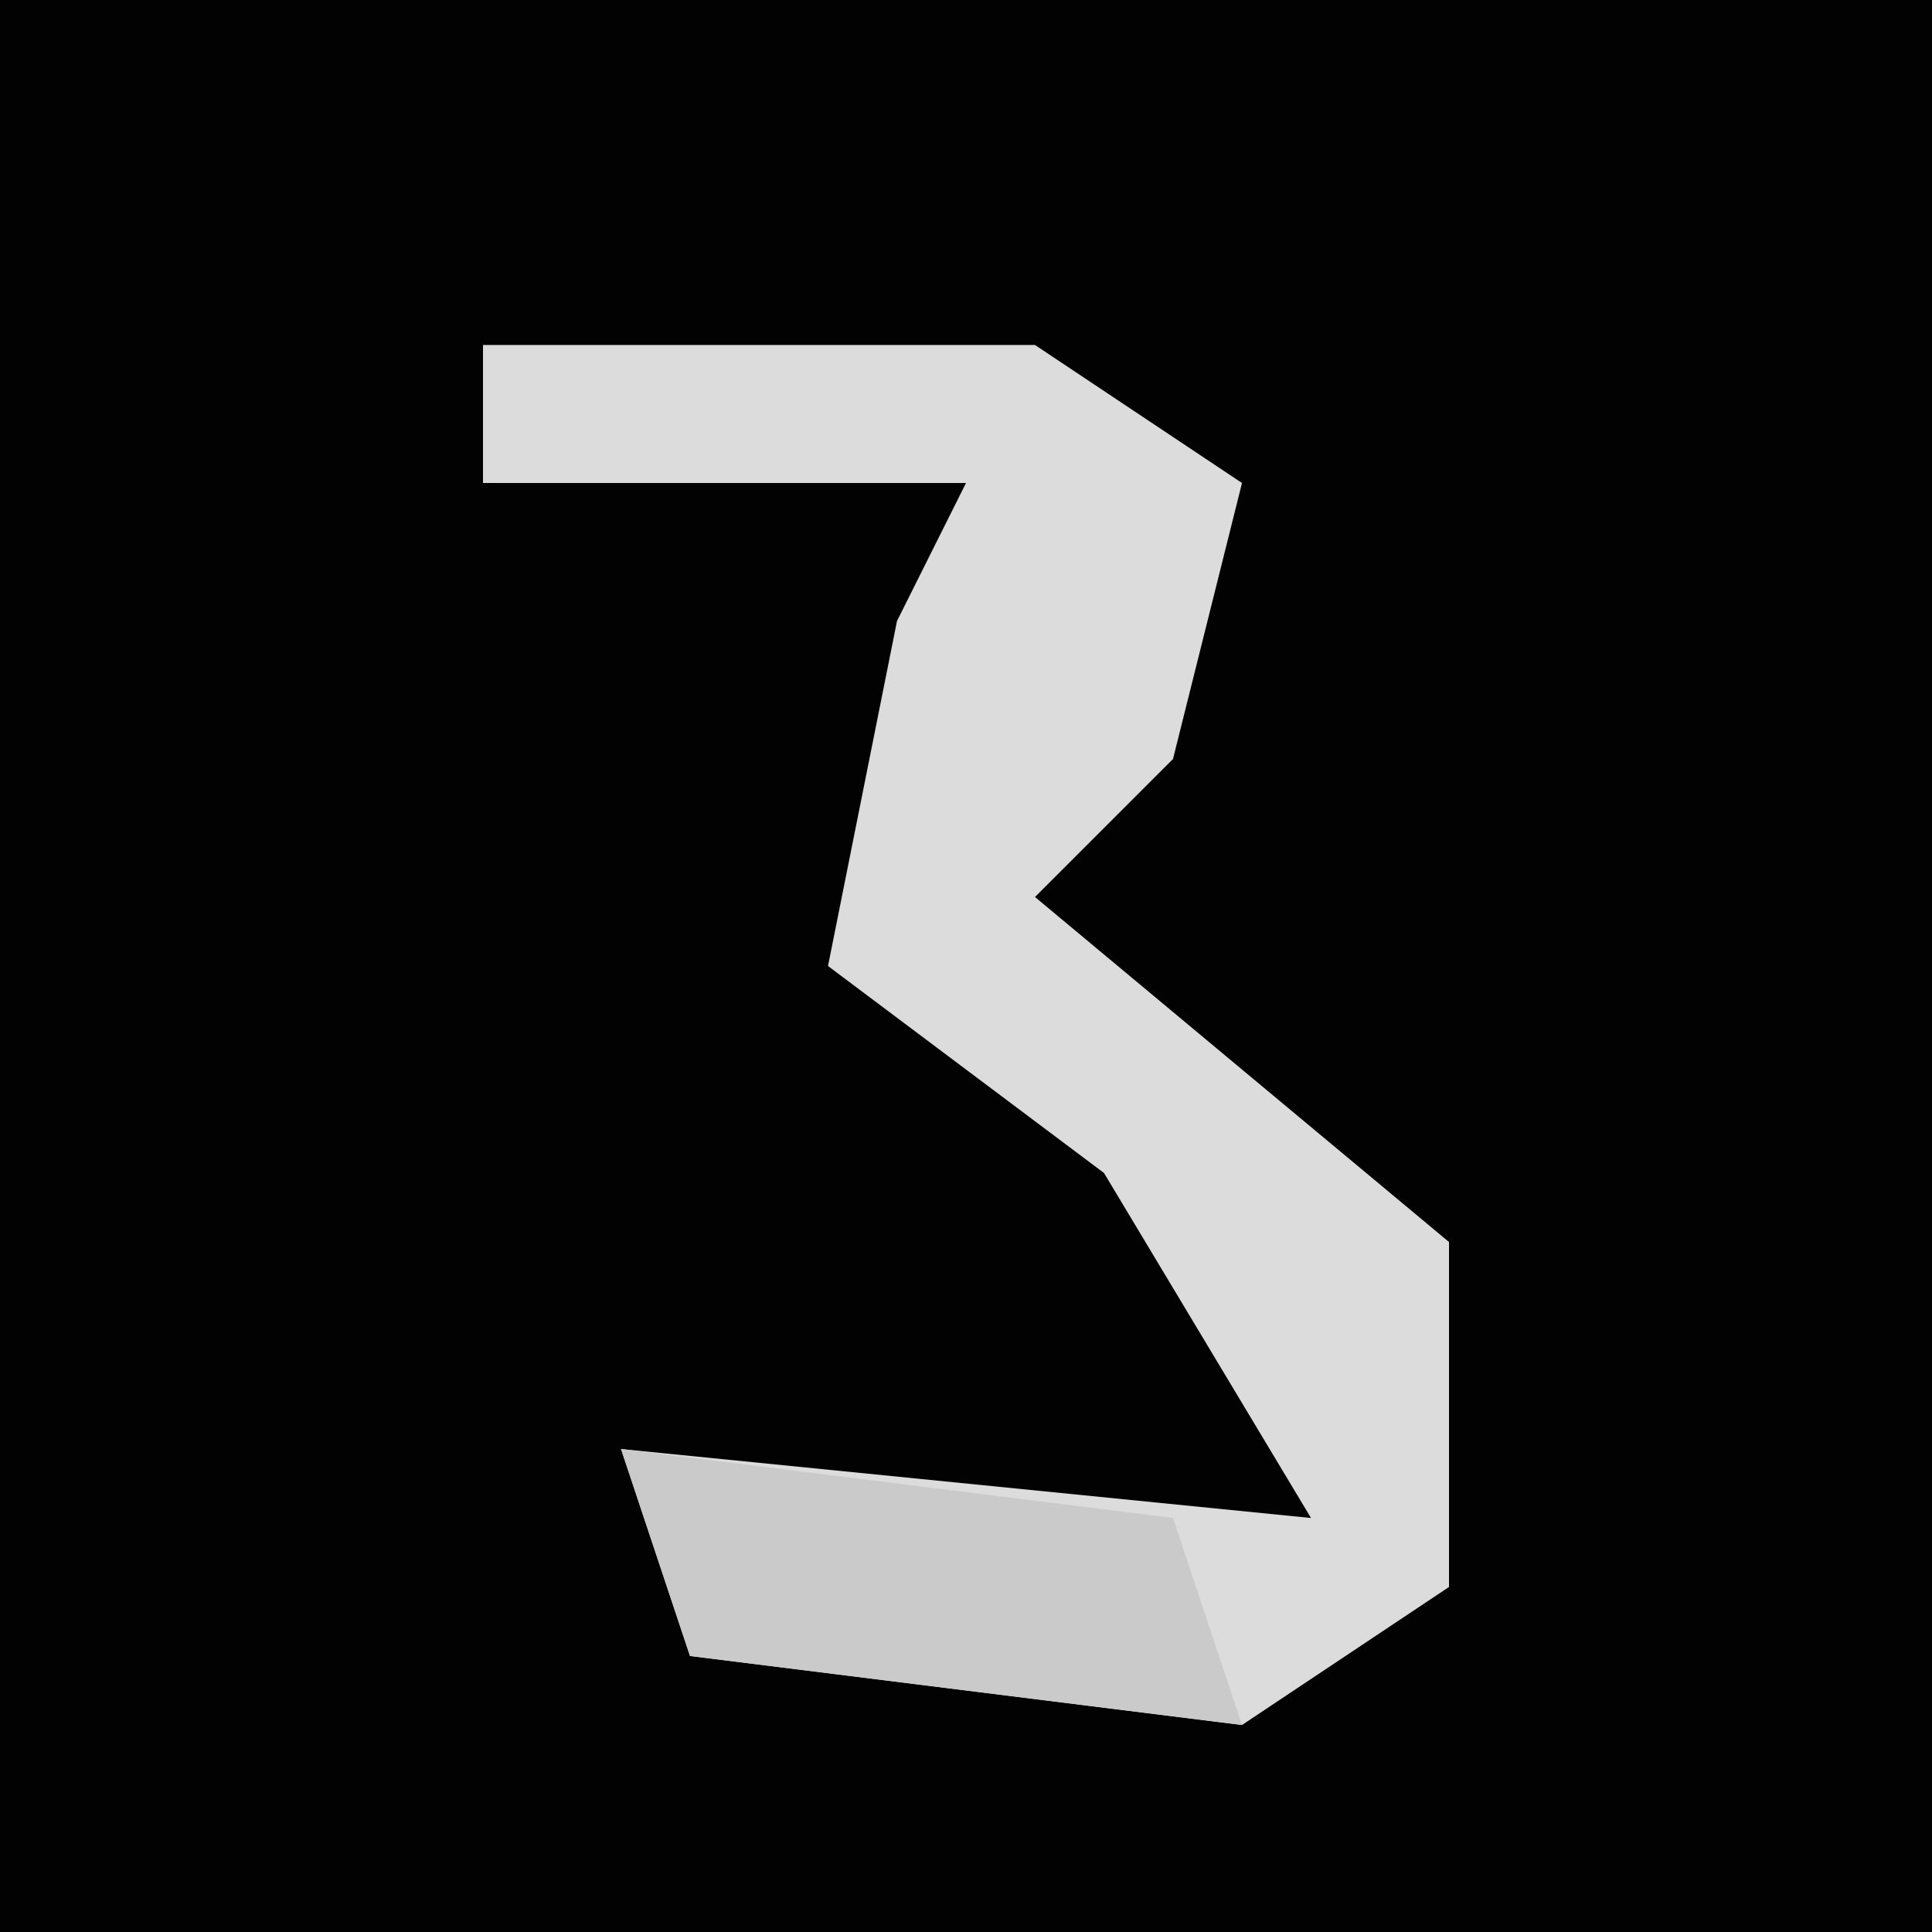 <?xml version="1.0" encoding="UTF-8"?>
<svg version="1.1" xmlns="http://www.w3.org/2000/svg" width="28" height="28">
<path d="M0,0 L28,0 L28,28 L0,28 Z " fill="#020202" transform="translate(0,0)"/>
<path d="M0,0 L8,0 L11,2 L10,6 L8,8 L14,13 L14,18 L11,20 L3,19 L2,16 L12,17 L9,12 L5,9 L6,4 L7,2 L0,2 Z " fill="#DCDCDC" transform="translate(7,5)"/>
<path d="M0,0 L8,1 L9,4 L1,3 Z " fill="#CACACA" transform="translate(9,21)"/>
</svg>
